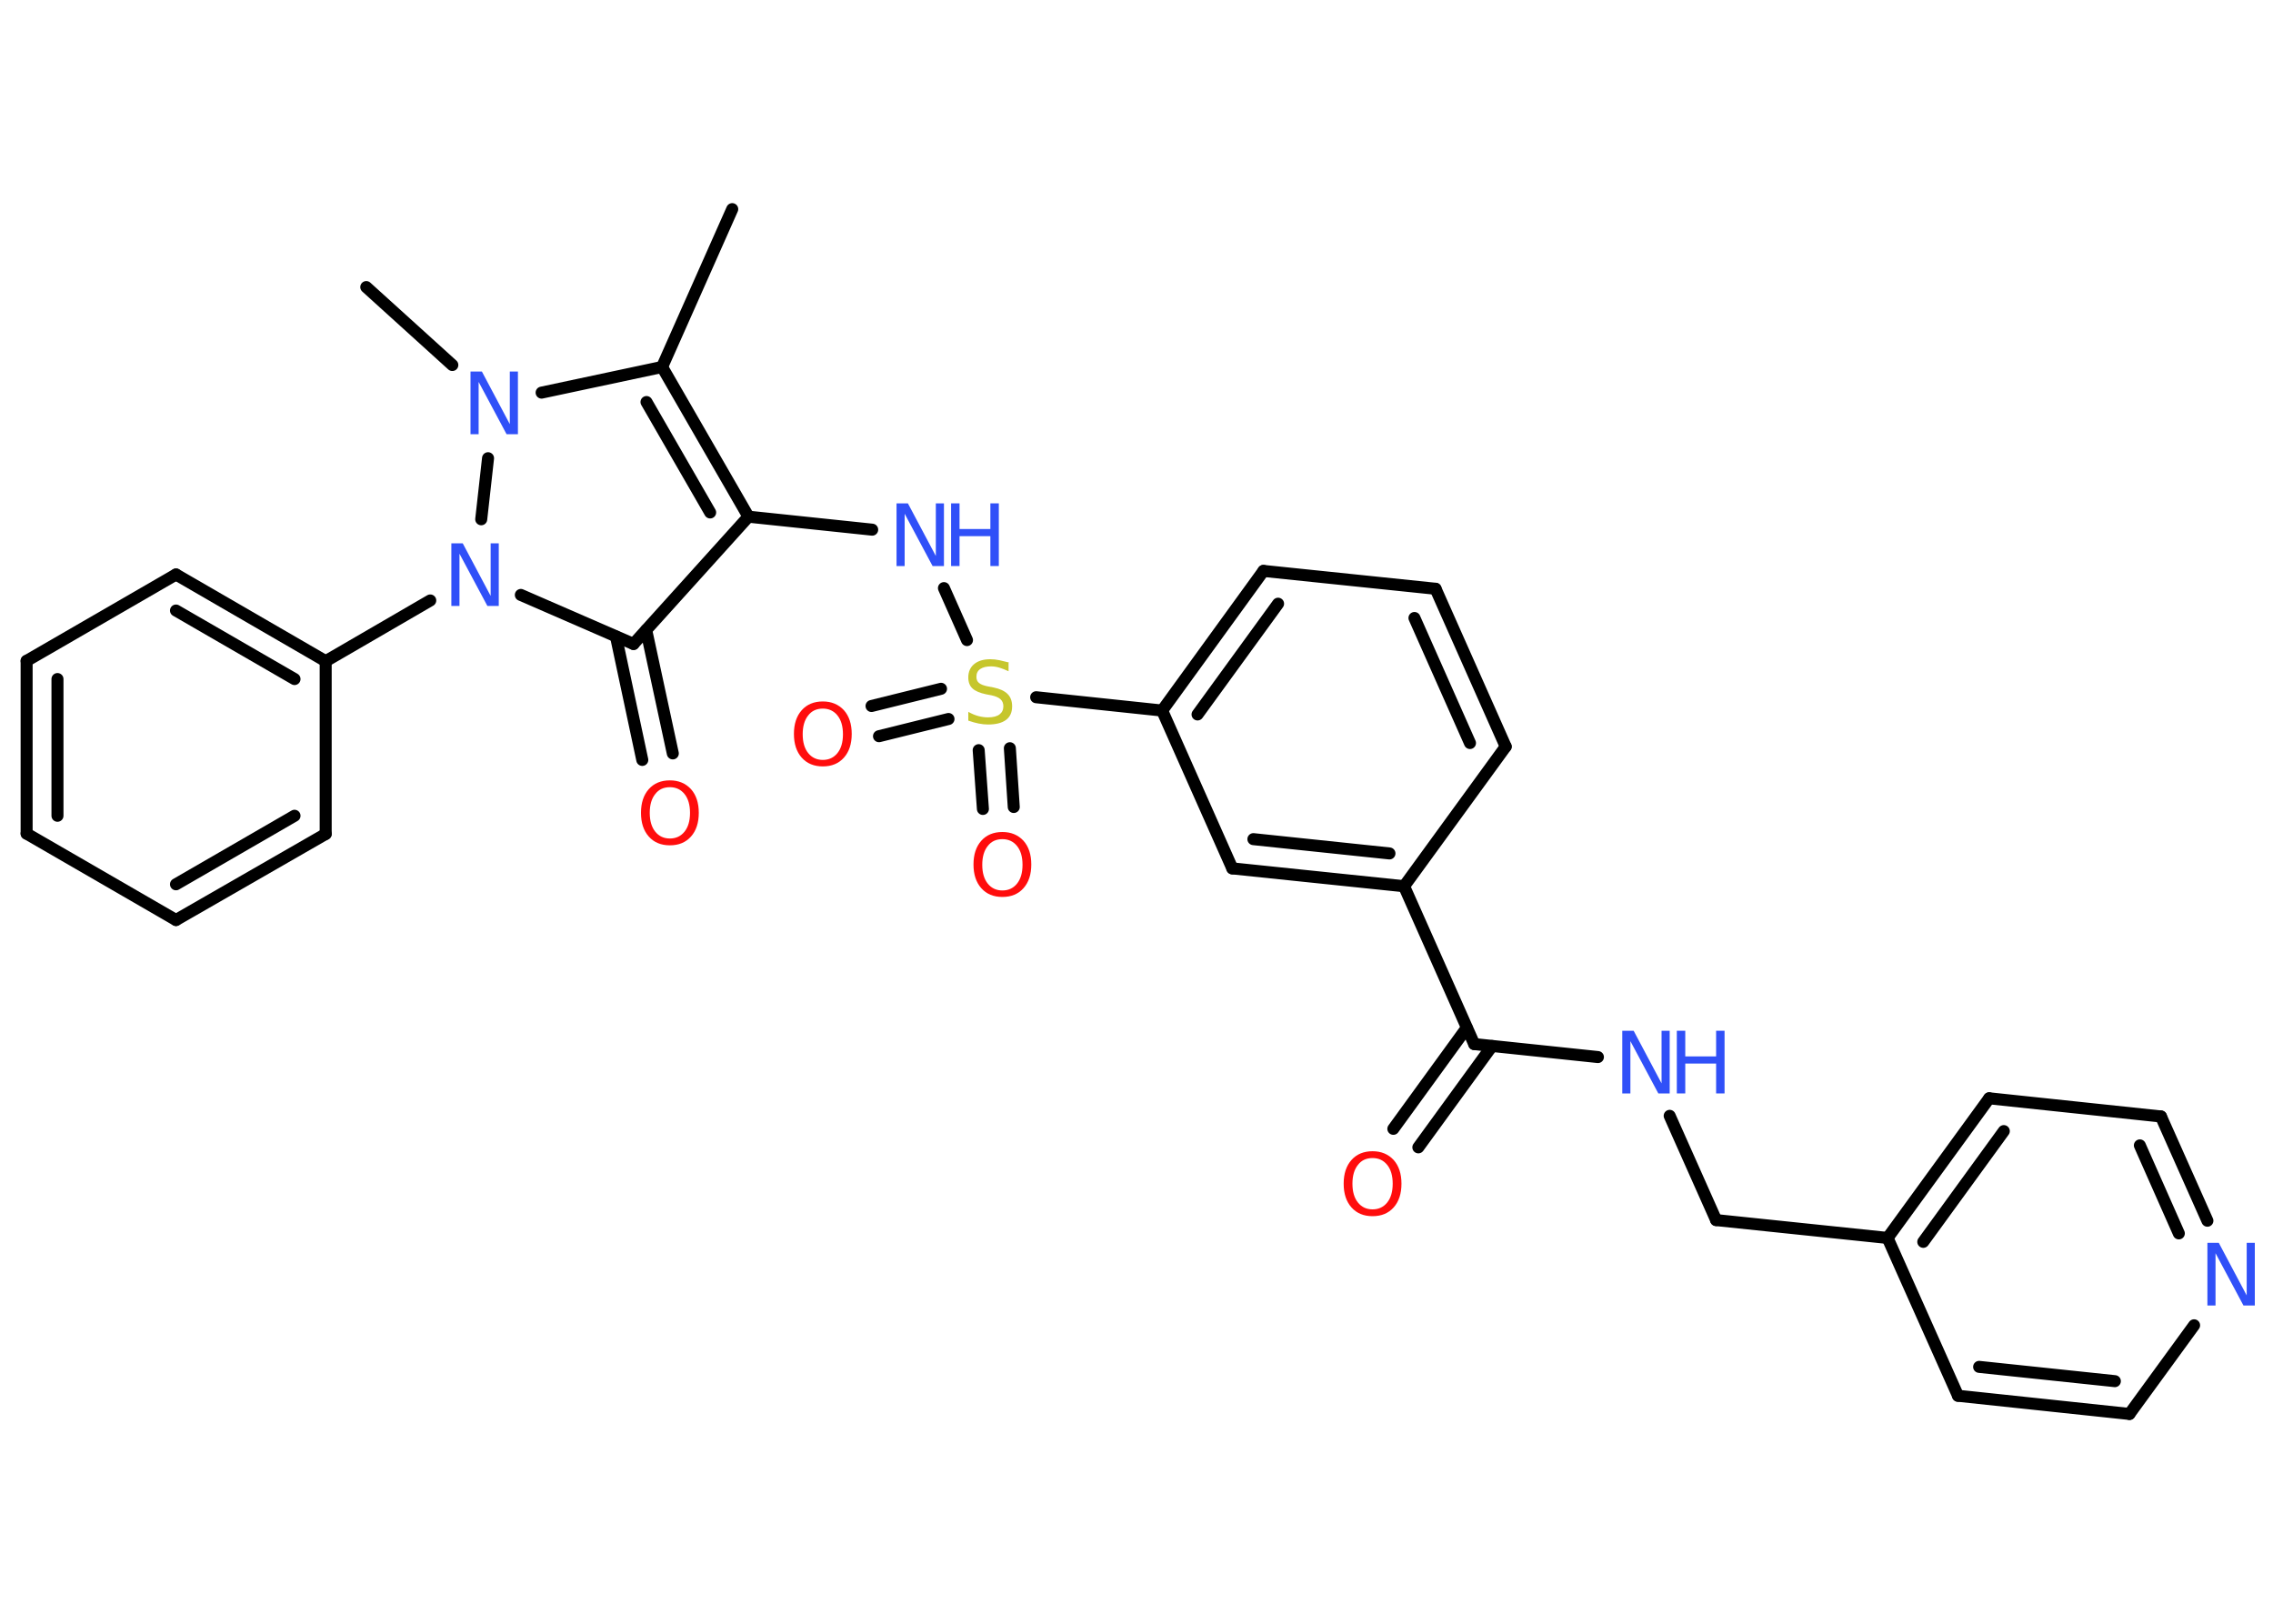 <?xml version='1.0' encoding='UTF-8'?>
<!DOCTYPE svg PUBLIC "-//W3C//DTD SVG 1.1//EN" "http://www.w3.org/Graphics/SVG/1.1/DTD/svg11.dtd">
<svg version='1.2' xmlns='http://www.w3.org/2000/svg' xmlns:xlink='http://www.w3.org/1999/xlink' width='70.0mm' height='50.0mm' viewBox='0 0 70.0 50.0'>
  <desc>Generated by the Chemistry Development Kit (http://github.com/cdk)</desc>
  <g stroke-linecap='round' stroke-linejoin='round' stroke='#000000' stroke-width='.37' fill='#3050F8'>
    <rect x='.0' y='.0' width='70.0' height='50.0' fill='#FFFFFF' stroke='none'/>
    <g id='mol1' class='mol'>
      <line id='mol1bnd1' class='bond' x1='22.55' y1='6.44' x2='20.39' y2='11.3'/>
      <g id='mol1bnd2' class='bond'>
        <line x1='23.05' y1='15.91' x2='20.39' y2='11.3'/>
        <line x1='21.87' y1='15.78' x2='19.91' y2='12.38'/>
      </g>
      <line id='mol1bnd3' class='bond' x1='23.05' y1='15.91' x2='26.86' y2='16.31'/>
      <line id='mol1bnd4' class='bond' x1='29.07' y1='18.11' x2='29.78' y2='19.71'/>
      <g id='mol1bnd5' class='bond'>
        <line x1='29.21' y1='22.14' x2='27.07' y2='22.67'/>
        <line x1='28.98' y1='21.21' x2='26.84' y2='21.74'/>
      </g>
      <g id='mol1bnd6' class='bond'>
        <line x1='31.1' y1='23.04' x2='31.22' y2='24.85'/>
        <line x1='30.14' y1='23.1' x2='30.27' y2='24.91'/>
      </g>
      <line id='mol1bnd7' class='bond' x1='31.91' y1='21.47' x2='35.79' y2='21.88'/>
      <g id='mol1bnd8' class='bond'>
        <line x1='38.91' y1='17.58' x2='35.79' y2='21.88'/>
        <line x1='39.36' y1='18.59' x2='36.88' y2='22.0'/>
      </g>
      <line id='mol1bnd9' class='bond' x1='38.91' y1='17.58' x2='44.21' y2='18.13'/>
      <g id='mol1bnd10' class='bond'>
        <line x1='46.37' y1='22.99' x2='44.21' y2='18.13'/>
        <line x1='45.27' y1='22.88' x2='43.56' y2='19.03'/>
      </g>
      <line id='mol1bnd11' class='bond' x1='46.37' y1='22.99' x2='43.24' y2='27.29'/>
      <line id='mol1bnd12' class='bond' x1='43.24' y1='27.29' x2='45.4' y2='32.15'/>
      <g id='mol1bnd13' class='bond'>
        <line x1='45.95' y1='32.21' x2='43.68' y2='35.33'/>
        <line x1='45.17' y1='31.65' x2='42.91' y2='34.76'/>
      </g>
      <line id='mol1bnd14' class='bond' x1='45.4' y1='32.15' x2='49.21' y2='32.55'/>
      <line id='mol1bnd15' class='bond' x1='51.42' y1='34.36' x2='52.85' y2='37.57'/>
      <line id='mol1bnd16' class='bond' x1='52.85' y1='37.57' x2='58.13' y2='38.12'/>
      <g id='mol1bnd17' class='bond'>
        <line x1='61.26' y1='33.82' x2='58.13' y2='38.12'/>
        <line x1='61.71' y1='34.83' x2='59.23' y2='38.24'/>
      </g>
      <line id='mol1bnd18' class='bond' x1='61.26' y1='33.82' x2='66.55' y2='34.38'/>
      <g id='mol1bnd19' class='bond'>
        <line x1='67.98' y1='37.59' x2='66.55' y2='34.38'/>
        <line x1='67.1' y1='37.98' x2='65.9' y2='35.27'/>
      </g>
      <line id='mol1bnd20' class='bond' x1='67.57' y1='40.81' x2='65.58' y2='43.54'/>
      <g id='mol1bnd21' class='bond'>
        <line x1='60.3' y1='42.98' x2='65.58' y2='43.54'/>
        <line x1='60.95' y1='42.09' x2='65.13' y2='42.53'/>
      </g>
      <line id='mol1bnd22' class='bond' x1='58.13' y1='38.12' x2='60.3' y2='42.98'/>
      <g id='mol1bnd23' class='bond'>
        <line x1='37.95' y1='26.74' x2='43.24' y2='27.29'/>
        <line x1='38.6' y1='25.84' x2='42.79' y2='26.28'/>
      </g>
      <line id='mol1bnd24' class='bond' x1='35.79' y1='21.88' x2='37.95' y2='26.74'/>
      <line id='mol1bnd25' class='bond' x1='23.05' y1='15.91' x2='19.51' y2='19.83'/>
      <g id='mol1bnd26' class='bond'>
        <line x1='19.9' y1='19.4' x2='20.72' y2='23.2'/>
        <line x1='18.97' y1='19.6' x2='19.78' y2='23.4'/>
      </g>
      <line id='mol1bnd27' class='bond' x1='19.51' y1='19.83' x2='16.04' y2='18.32'/>
      <line id='mol1bnd28' class='bond' x1='13.25' y1='18.49' x2='10.03' y2='20.36'/>
      <g id='mol1bnd29' class='bond'>
        <line x1='10.03' y1='20.36' x2='5.42' y2='17.69'/>
        <line x1='9.07' y1='20.91' x2='5.42' y2='18.8'/>
      </g>
      <line id='mol1bnd30' class='bond' x1='5.42' y1='17.69' x2='.82' y2='20.35'/>
      <g id='mol1bnd31' class='bond'>
        <line x1='.82' y1='20.35' x2='.82' y2='25.67'/>
        <line x1='1.77' y1='20.91' x2='1.77' y2='25.12'/>
      </g>
      <line id='mol1bnd32' class='bond' x1='.82' y1='25.67' x2='5.42' y2='28.33'/>
      <g id='mol1bnd33' class='bond'>
        <line x1='5.42' y1='28.33' x2='10.03' y2='25.68'/>
        <line x1='5.42' y1='27.23' x2='9.07' y2='25.12'/>
      </g>
      <line id='mol1bnd34' class='bond' x1='10.03' y1='20.36' x2='10.03' y2='25.68'/>
      <line id='mol1bnd35' class='bond' x1='14.82' y1='15.99' x2='15.03' y2='14.11'/>
      <line id='mol1bnd36' class='bond' x1='20.39' y1='11.3' x2='16.68' y2='12.09'/>
      <line id='mol1bnd37' class='bond' x1='13.93' y1='11.24' x2='11.28' y2='8.84'/>
      <g id='mol1atm4' class='atom'>
        <path d='M27.61 15.5h.35l.86 1.62v-1.62h.25v1.93h-.35l-.86 -1.61v1.61h-.25v-1.93z' stroke='none'/>
        <path d='M29.29 15.5h.26v.79h.95v-.79h.26v1.93h-.26v-.92h-.95v.92h-.26v-1.93z' stroke='none'/>
      </g>
      <path id='mol1atm5' class='atom' d='M31.06 20.42v.25q-.15 -.07 -.28 -.11q-.13 -.04 -.26 -.04q-.21 .0 -.33 .08q-.12 .08 -.12 .24q.0 .13 .08 .19q.08 .07 .29 .11l.16 .03q.29 .06 .43 .2q.14 .14 .14 .38q.0 .28 -.19 .42q-.19 .14 -.55 .14q-.14 .0 -.29 -.03q-.15 -.03 -.32 -.09v-.27q.16 .09 .31 .13q.15 .04 .3 .04q.23 .0 .35 -.09q.12 -.09 .12 -.25q.0 -.14 -.09 -.22q-.09 -.08 -.28 -.12l-.16 -.03q-.29 -.06 -.42 -.18q-.13 -.12 -.13 -.34q.0 -.26 .18 -.41q.18 -.15 .5 -.15q.13 .0 .28 .03q.14 .03 .29 .07z' stroke='none' fill='#C6C62C'/>
      <path id='mol1atm6' class='atom' d='M25.34 21.82q-.29 .0 -.45 .21q-.17 .21 -.17 .58q.0 .37 .17 .58q.17 .21 .45 .21q.28 .0 .45 -.21q.17 -.21 .17 -.58q.0 -.37 -.17 -.58q-.17 -.21 -.45 -.21zM25.34 21.6q.4 .0 .65 .27q.24 .27 .24 .73q.0 .46 -.24 .73q-.24 .27 -.65 .27q-.41 .0 -.65 -.27q-.24 -.27 -.24 -.73q.0 -.46 .24 -.73q.24 -.27 .65 -.27z' stroke='none' fill='#FF0D0D'/>
      <path id='mol1atm7' class='atom' d='M30.87 25.84q-.29 .0 -.45 .21q-.17 .21 -.17 .58q.0 .37 .17 .58q.17 .21 .45 .21q.28 .0 .45 -.21q.17 -.21 .17 -.58q.0 -.37 -.17 -.58q-.17 -.21 -.45 -.21zM30.87 25.62q.4 .0 .65 .27q.24 .27 .24 .73q.0 .46 -.24 .73q-.24 .27 -.65 .27q-.41 .0 -.65 -.27q-.24 -.27 -.24 -.73q.0 -.46 .24 -.73q.24 -.27 .65 -.27z' stroke='none' fill='#FF0D0D'/>
      <path id='mol1atm14' class='atom' d='M42.27 35.66q-.29 .0 -.45 .21q-.17 .21 -.17 .58q.0 .37 .17 .58q.17 .21 .45 .21q.28 .0 .45 -.21q.17 -.21 .17 -.58q.0 -.37 -.17 -.58q-.17 -.21 -.45 -.21zM42.27 35.45q.4 .0 .65 .27q.24 .27 .24 .73q.0 .46 -.24 .73q-.24 .27 -.65 .27q-.41 .0 -.65 -.27q-.24 -.27 -.24 -.73q.0 -.46 .24 -.73q.24 -.27 .65 -.27z' stroke='none' fill='#FF0D0D'/>
      <g id='mol1atm15' class='atom'>
        <path d='M49.96 31.74h.35l.86 1.62v-1.62h.25v1.93h-.35l-.86 -1.61v1.61h-.25v-1.93z' stroke='none'/>
        <path d='M51.64 31.74h.26v.79h.95v-.79h.26v1.93h-.26v-.92h-.95v.92h-.26v-1.93z' stroke='none'/>
      </g>
      <path id='mol1atm20' class='atom' d='M67.98 38.27h.35l.86 1.62v-1.62h.25v1.93h-.35l-.86 -1.61v1.61h-.25v-1.93z' stroke='none'/>
      <path id='mol1atm25' class='atom' d='M20.63 24.24q-.29 .0 -.45 .21q-.17 .21 -.17 .58q.0 .37 .17 .58q.17 .21 .45 .21q.28 .0 .45 -.21q.17 -.21 .17 -.58q.0 -.37 -.17 -.58q-.17 -.21 -.45 -.21zM20.63 24.03q.4 .0 .65 .27q.24 .27 .24 .73q.0 .46 -.24 .73q-.24 .27 -.65 .27q-.41 .0 -.65 -.27q-.24 -.27 -.24 -.73q.0 -.46 .24 -.73q.24 -.27 .65 -.27z' stroke='none' fill='#FF0D0D'/>
      <path id='mol1atm26' class='atom' d='M13.9 16.73h.35l.86 1.62v-1.62h.25v1.93h-.35l-.86 -1.61v1.61h-.25v-1.93z' stroke='none'/>
      <path id='mol1atm33' class='atom' d='M14.49 11.44h.35l.86 1.62v-1.62h.25v1.93h-.35l-.86 -1.61v1.61h-.25v-1.93z' stroke='none'/>
    </g>
  </g>
</svg>
